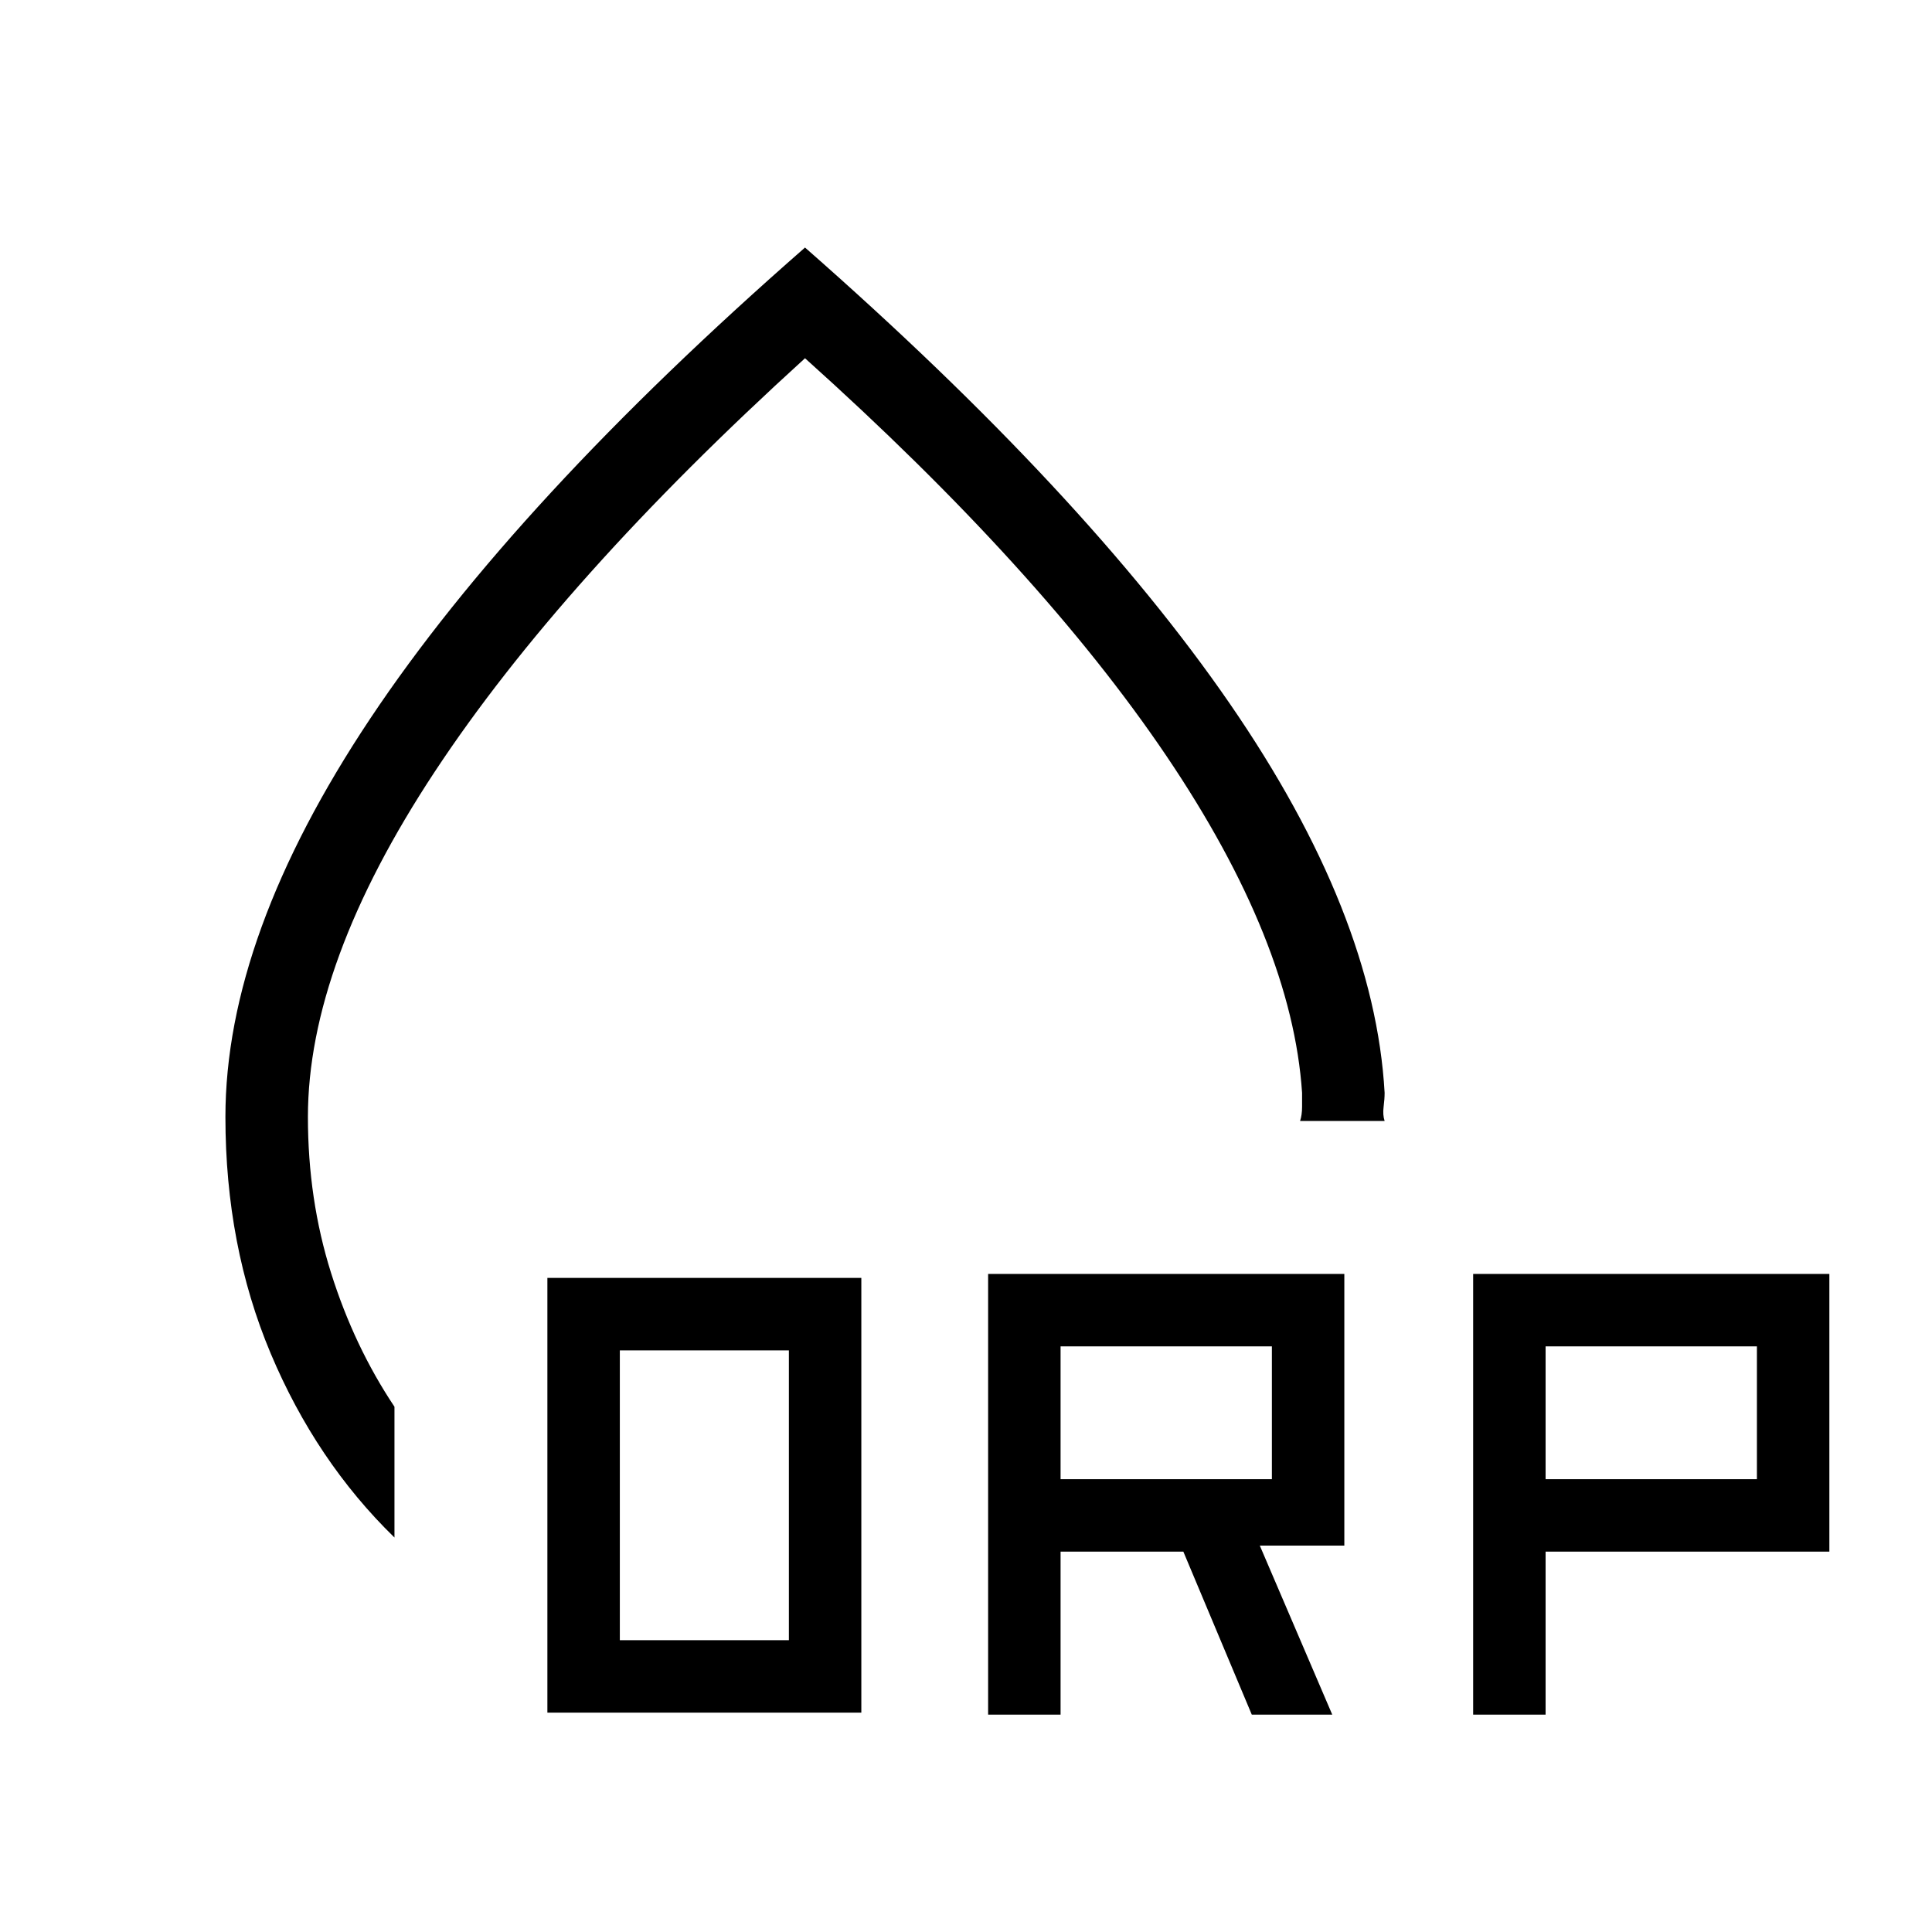 <svg xmlns="http://www.w3.org/2000/svg" height="40" width="40"><path d="M16.667 5.125q5.791 5.083 8.791 9.438 3 4.354 3.209 8.062 0 .125-.021.292-.021.166.021.291h-1.75q.041-.125.041-.291v-.292q-.208-3.125-2.812-6.979-2.604-3.854-7.479-8.229Q11.625 12 9 15.979q-2.625 3.979-2.625 7.146 0 1.708.479 3.229.479 1.521 1.313 2.771v2.708q-1.625-1.583-2.563-3.812-.937-2.229-.937-4.896 0-3.75 3-8.25t9-9.75Zm0 13.667Zm-5.334 16.666v-9h6.5v9Zm1.5-1.5h3.5v-6h-3.5Zm7.625 1.542v-9.125h7.375V32h-1.75l1.5 3.5h-1.666L24.5 32.125h-2.542V35.5Zm10.042 0v-9.125h7.375v5.75H32V35.5Zm-8.542-4.875h4.375v-2.75h-4.375Zm10.042 0h4.375v-2.75H32Z"/></svg>